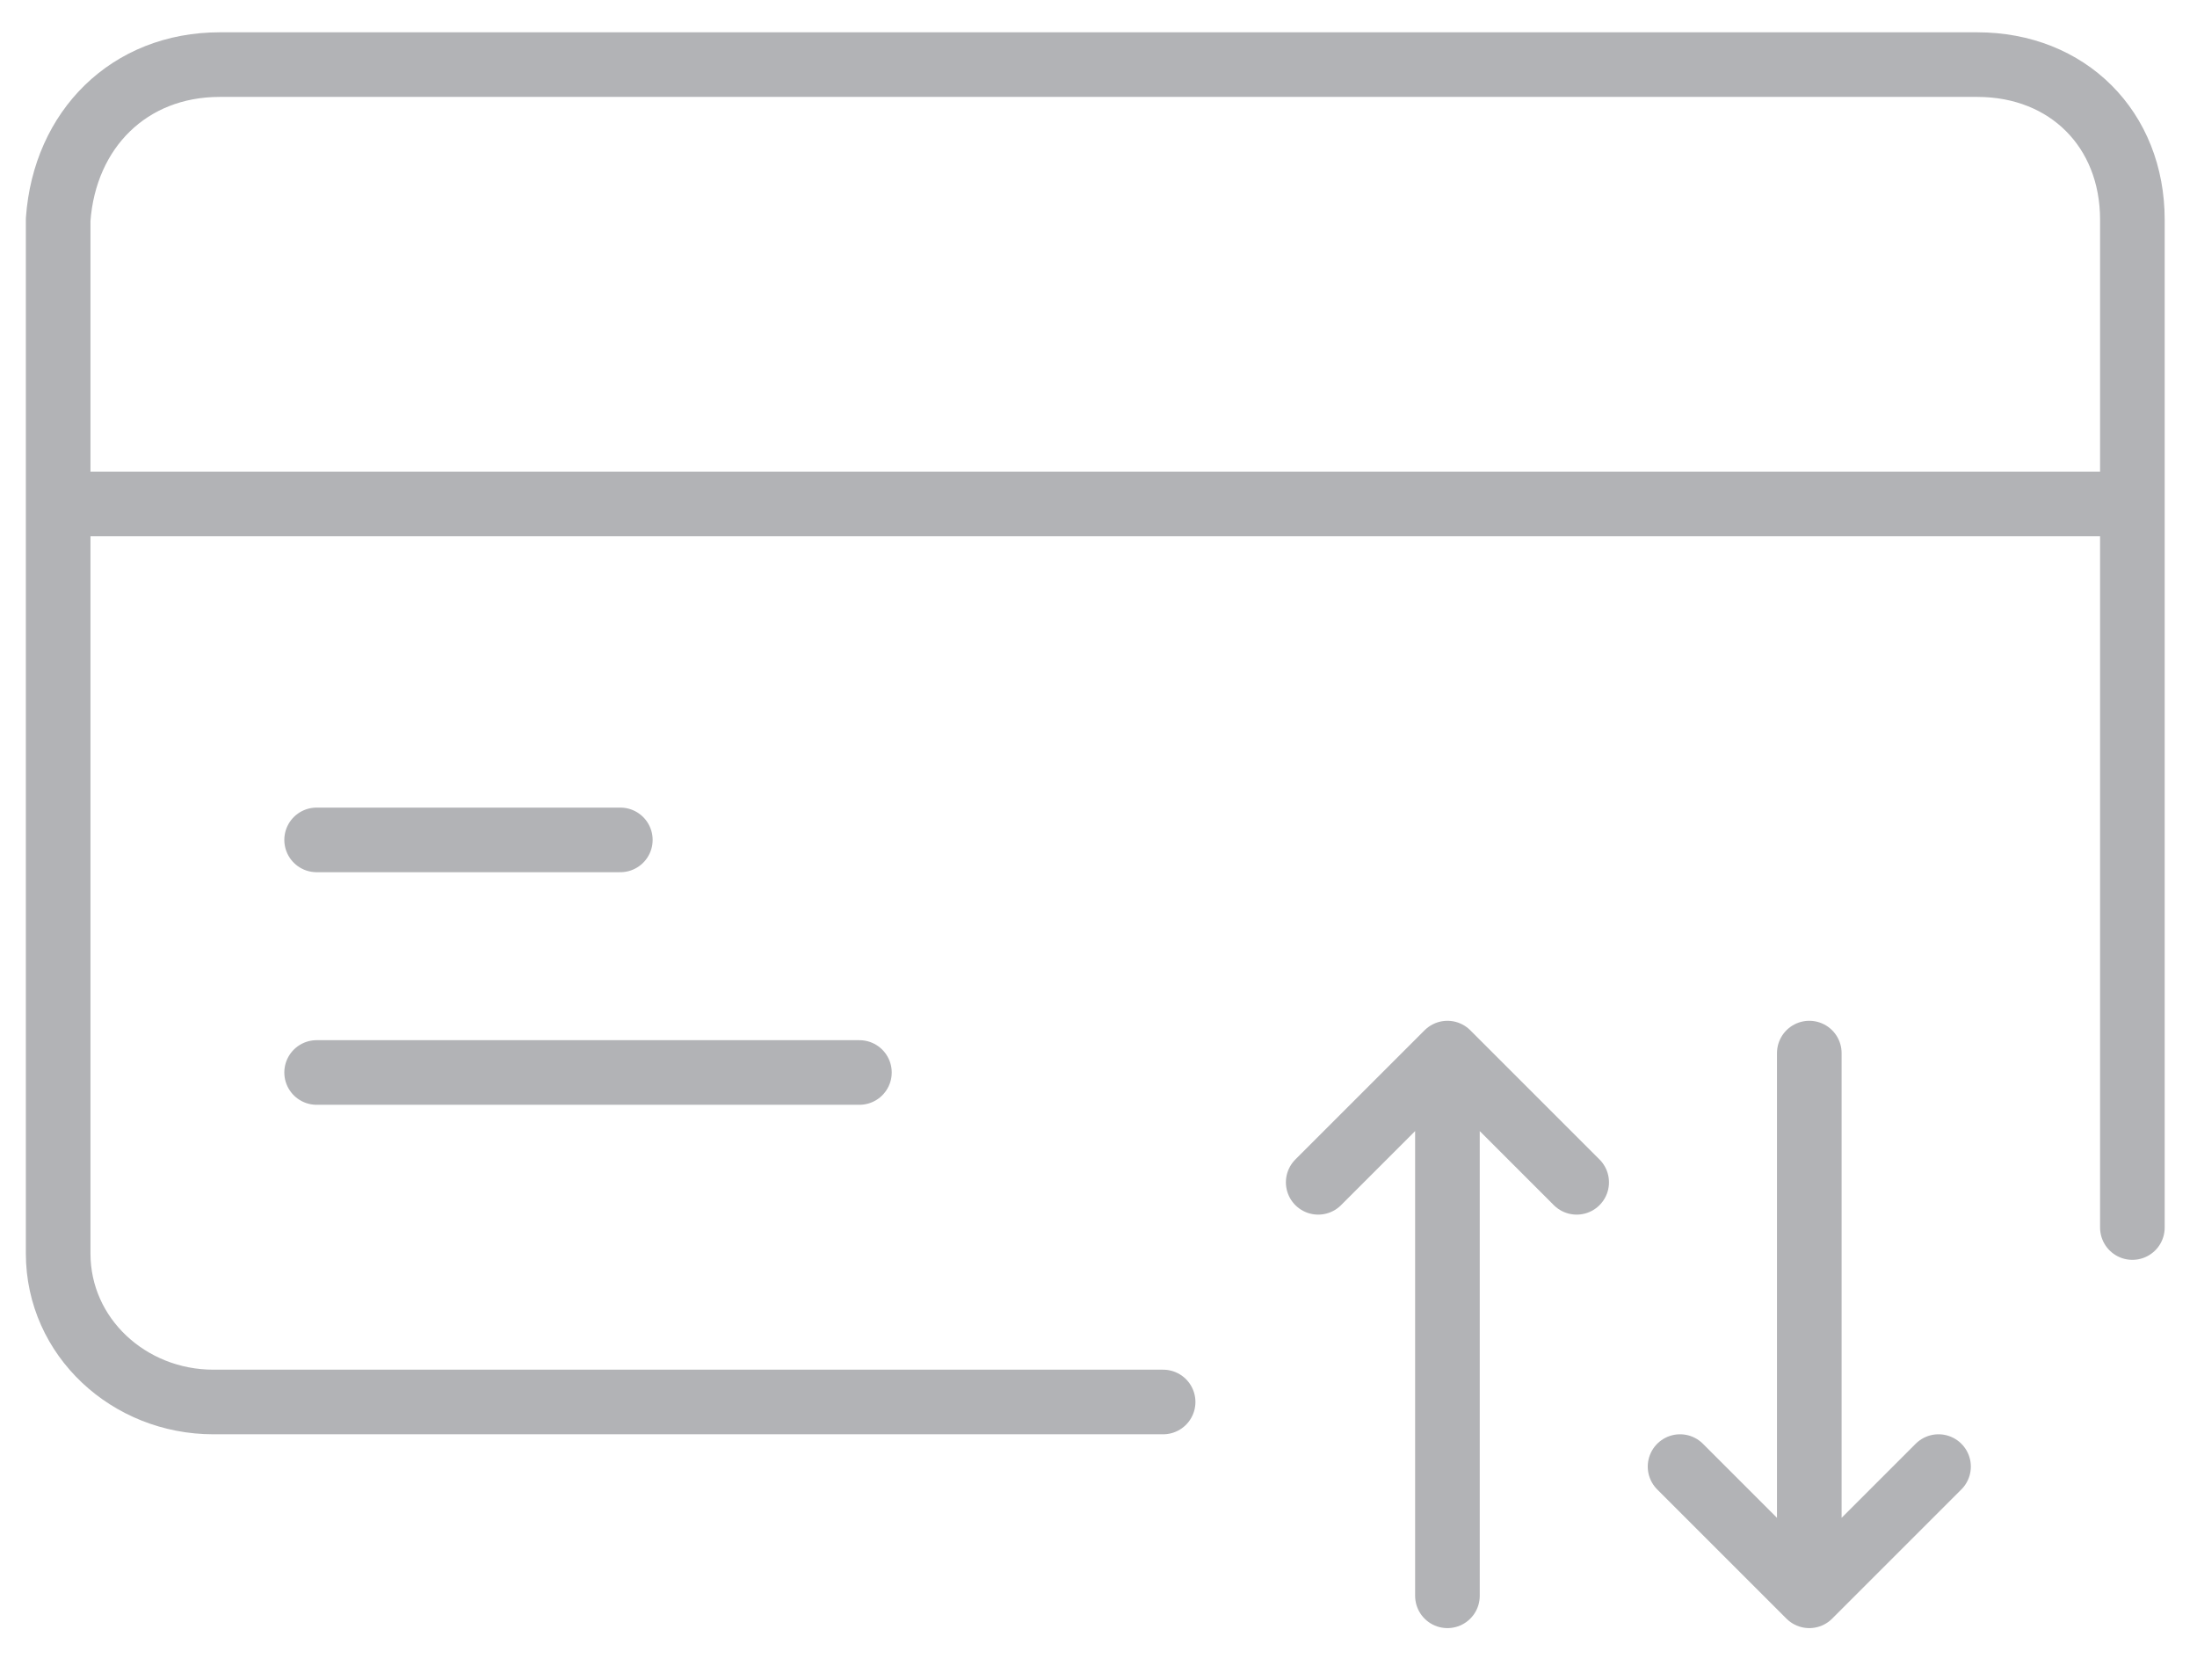 <svg width="34" height="26" viewBox="0 0 34 26" fill="none" xmlns="http://www.w3.org/2000/svg"><path d="M18 21.7H3.3c-1.3 0-2.4-1-2.4-2.3v-16C1 2 2 1 3.4 1h27.2C32 1 33 2 33 3.4V19m0-11.2H1M4.9 13h4.7m-4.7 3.6h8.4M26 22.7l2 2 2-2m-2 2v-8.4" stroke="#B2B3B6" stroke-miterlimit="10" stroke-linecap="round" stroke-linejoin="round"></path><path d="M20.4 18.3l2-2 2 2m-2-2v8.4" stroke="#B2B3B6" stroke-miterlimit="10" stroke-linecap="round" stroke-linejoin="round"></path></svg>